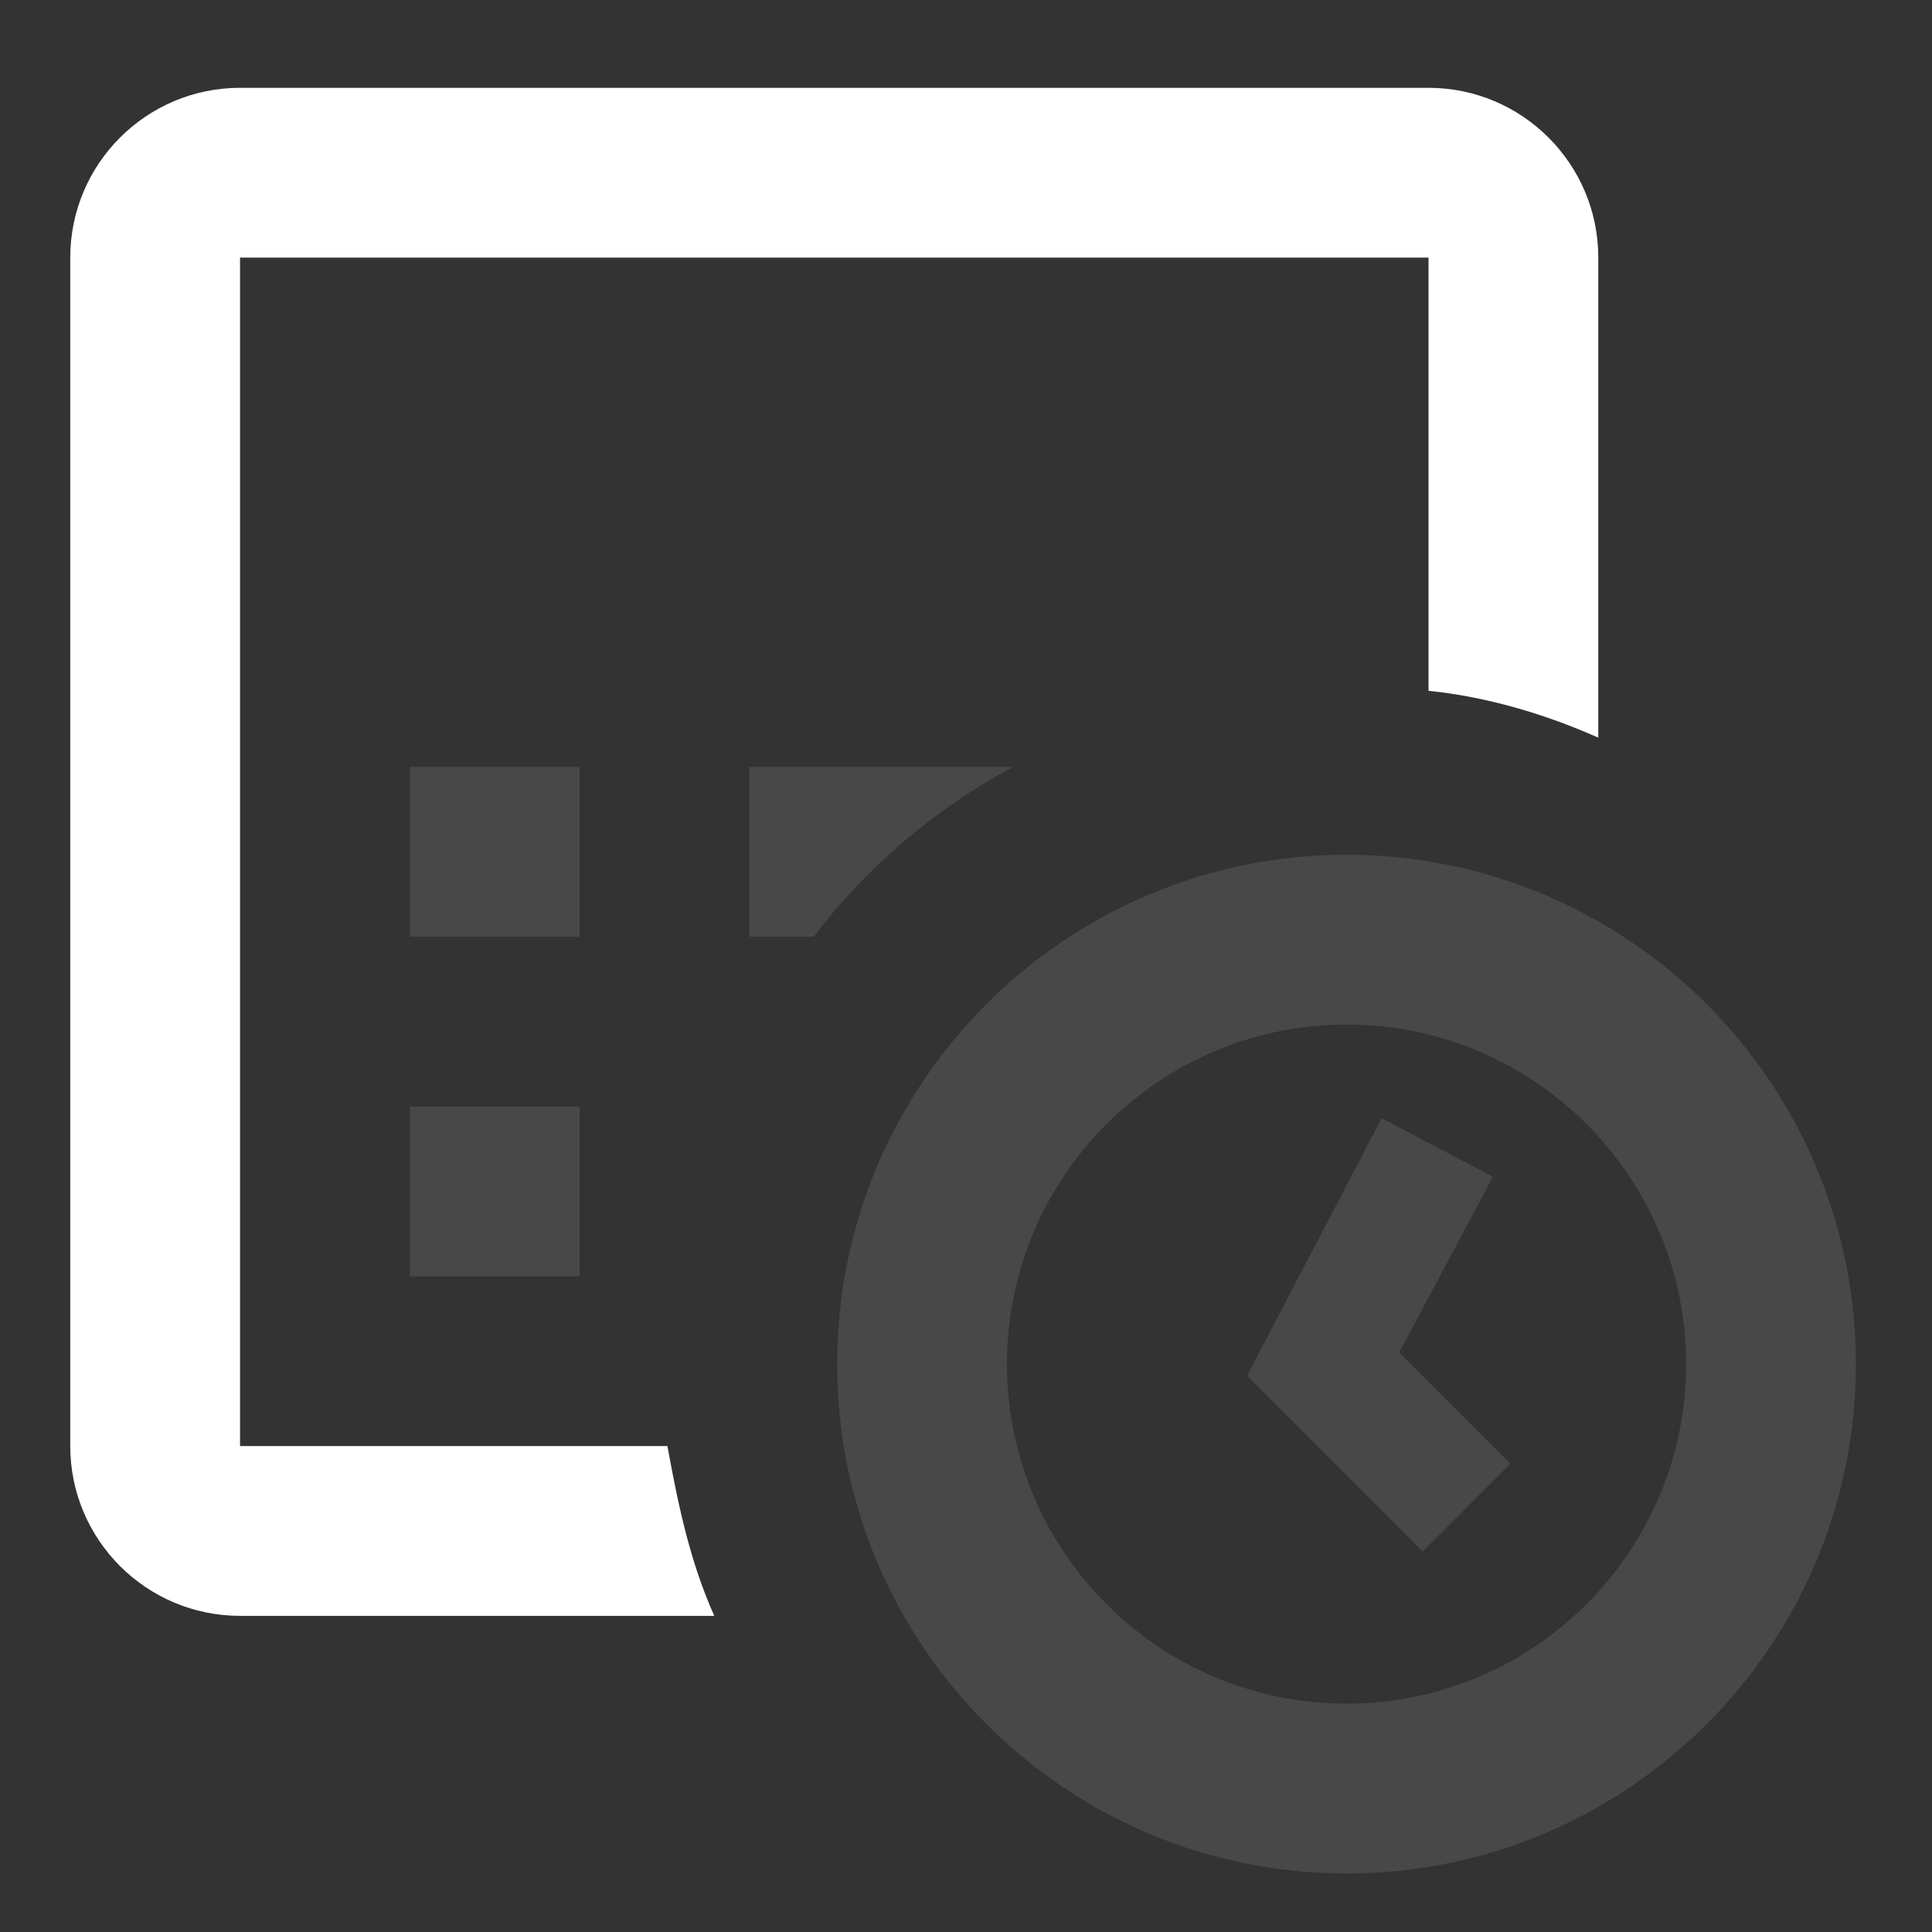 <?xml version="1.0" encoding="utf-8"?>
<!-- Generator: Adobe Illustrator 25.2.3, SVG Export Plug-In . SVG Version: 6.00 Build 0)  -->
<svg version="1.1" id="Layer_1" xmlns="http://www.w3.org/2000/svg" xmlns:xlink="http://www.w3.org/1999/xlink" x="0px" y="0px"
	 viewBox="0 0 33 33" style="enable-background:new 0 0 33 33;" xml:space="preserve">
<rect x="0" y="0" width="33" height="33" fill="#333333" stroke="none"/>
<style type="text/css">
	.st0{fill:none;stroke:#FFFFFF;stroke-width:1.3;stroke-linecap:round;stroke-linejoin:round;}
	.st1{clip-path:url(#SVGID_2_);fill:#FFFFFF;}
	.st2{opacity:0.27;clip-path:url(#SVGID_2_);fill:#848484;}
	.st3{fill:#FFFFFF;}
	.st4{opacity:0.27;fill:#848484;}
</style>
<path class="st0" d="M-4,16.9v-3.7l-4.4-0.7c-0.3-1-0.7-2-1.2-2.9l2.6-3.7l-2.6-2.6l-3.6,2.6c-0.9-0.5-1.9-1-3-1.2l-0.8-4.4h-3.7
	l-0.7,4.4c-1.1,0.3-2.1,0.7-3,1.2l-3.6-2.6l-2.6,2.6l2.5,3.6c-0.6,0.9-1,1.9-1.2,3l-4.4,0.7v3.7l4.4,0.8c0.3,1.1,0.7,2.1,1.2,3
	l-2.6,3.6l2.6,2.6l3.7-2.6c0.9,0.5,1.9,1,3,1.2l0.7,4.4h3.7l0.8-4.4c1.1-0.3,2-0.7,2.9-1.2l3.7,2.6l2.6-2.6l-2.6-3.6
	c0.5-0.9,1-1.9,1.2-2.9L-4,16.9z M-18.9,10.4c-2.6,0-4.7,2.1-4.7,4.7c0,2.6,2.1,4.7,4.7,4.7s4.7-2.1,4.7-4.7
	C-14.2,12.5-16.3,10.4-18.9,10.4L-18.9,10.4z"/>
<g>
	<g>
		<defs>
			<rect id="SVGID_1_" x="35" y="2.7" width="27.1" height="29.3"/>
		</defs>
		<clipPath id="SVGID_2_">
			<use xlink:href="#SVGID_1_"  style="overflow:visible;"/>
		</clipPath>
		<path class="st1" d="M46.4,17L46.4,17C46.4,17,46.4,17,46.4,17c-4,0-7.1-3.2-7.1-7.1c0-3.9,3.2-7.1,7.1-7.1c0,0,0,0,0,0
			c0,0,0,0,0,0c3.9,0,7.1,3.2,7.1,7.1C53.5,13.8,50.3,17,46.4,17C46.4,17,46.4,17,46.4,17L46.4,17z"/>
		<path class="st2" d="M60.1,22.8l1-1c0.5-0.5,0.8-1.1,1-1.7c0-0.2,0.1-0.4,0.1-0.6c0-0.9-0.3-1.7-0.9-2.3c-0.6-0.6-1.4-0.9-2.3-0.9
			c-0.2,0-0.4,0-0.6,0.1c-0.6,0.1-1.2,0.4-1.7,1l-1,1L60.1,22.8z"/>
		<path class="st2" d="M54.1,19.7l-5.9,5.9c-0.3,0.3-0.4,0.6-0.5,0.9l-1.1,3.9c-0.1,0.1-0.1,0.3-0.1,0.4c0,0.3,0.1,0.5,0.3,0.7
			c0.2,0.2,0.5,0.3,0.7,0.3c0.1,0,0.3,0,0.4-0.1l3.9-1.1c0.3-0.1,0.7-0.3,0.9-0.5l5.9-5.9L54.1,19.7z"/>
	</g>
	<path class="st3" d="M45,31c0-0.3,0-0.6,0.1-0.9l1.1-3.9c0.2-0.6,0.5-1.1,0.9-1.5l4.9-4.9H38.2c-1.8,0-3.2,1.4-3.2,3.2V24
		c0,3.8,4.3,6.9,10,7.3C45,31.2,45,31.1,45,31L45,31z"/>
</g>
<g>
	<path class="st4" d="M7,13.1h2.9V16H7V13.1z M7,18.9h2.9v2.9H7V18.9z M23,14.6c-4.8,0-8.7,3.9-8.7,8.7S18.2,32,23,32
		s8.7-3.9,8.7-8.7S27.8,14.6,23,14.6L23,14.6z M23,29.1c-3.2,0-5.8-2.6-5.8-5.8c0-3.2,2.6-5.8,5.8-5.8s5.8,2.6,5.8,5.8
		C28.8,26.5,26.2,29.1,23,29.1L23,29.1z M24.3,26.5l-3-3l2.3-4.4l1.9,1l-1.6,3l1.9,1.9L24.3,26.5z"/>
	<path class="st3" d="M11.4,24.7H4.1V4.4h20.3v7.4c1,0.1,2,0.4,2.9,0.8V4.4c0-1.6-1.3-2.9-2.9-2.9H4.1c-1.6,0-2.9,1.3-2.9,2.9v20.3
		c0,1.6,1.3,2.9,2.9,2.9h8.1C11.8,26.7,11.6,25.8,11.4,24.7L11.4,24.7z"/>
	<path class="st4" d="M12.8,16h1.1c0.9-1.2,2.1-2.2,3.4-2.9h-4.5V16z"/>
</g>
</svg>
